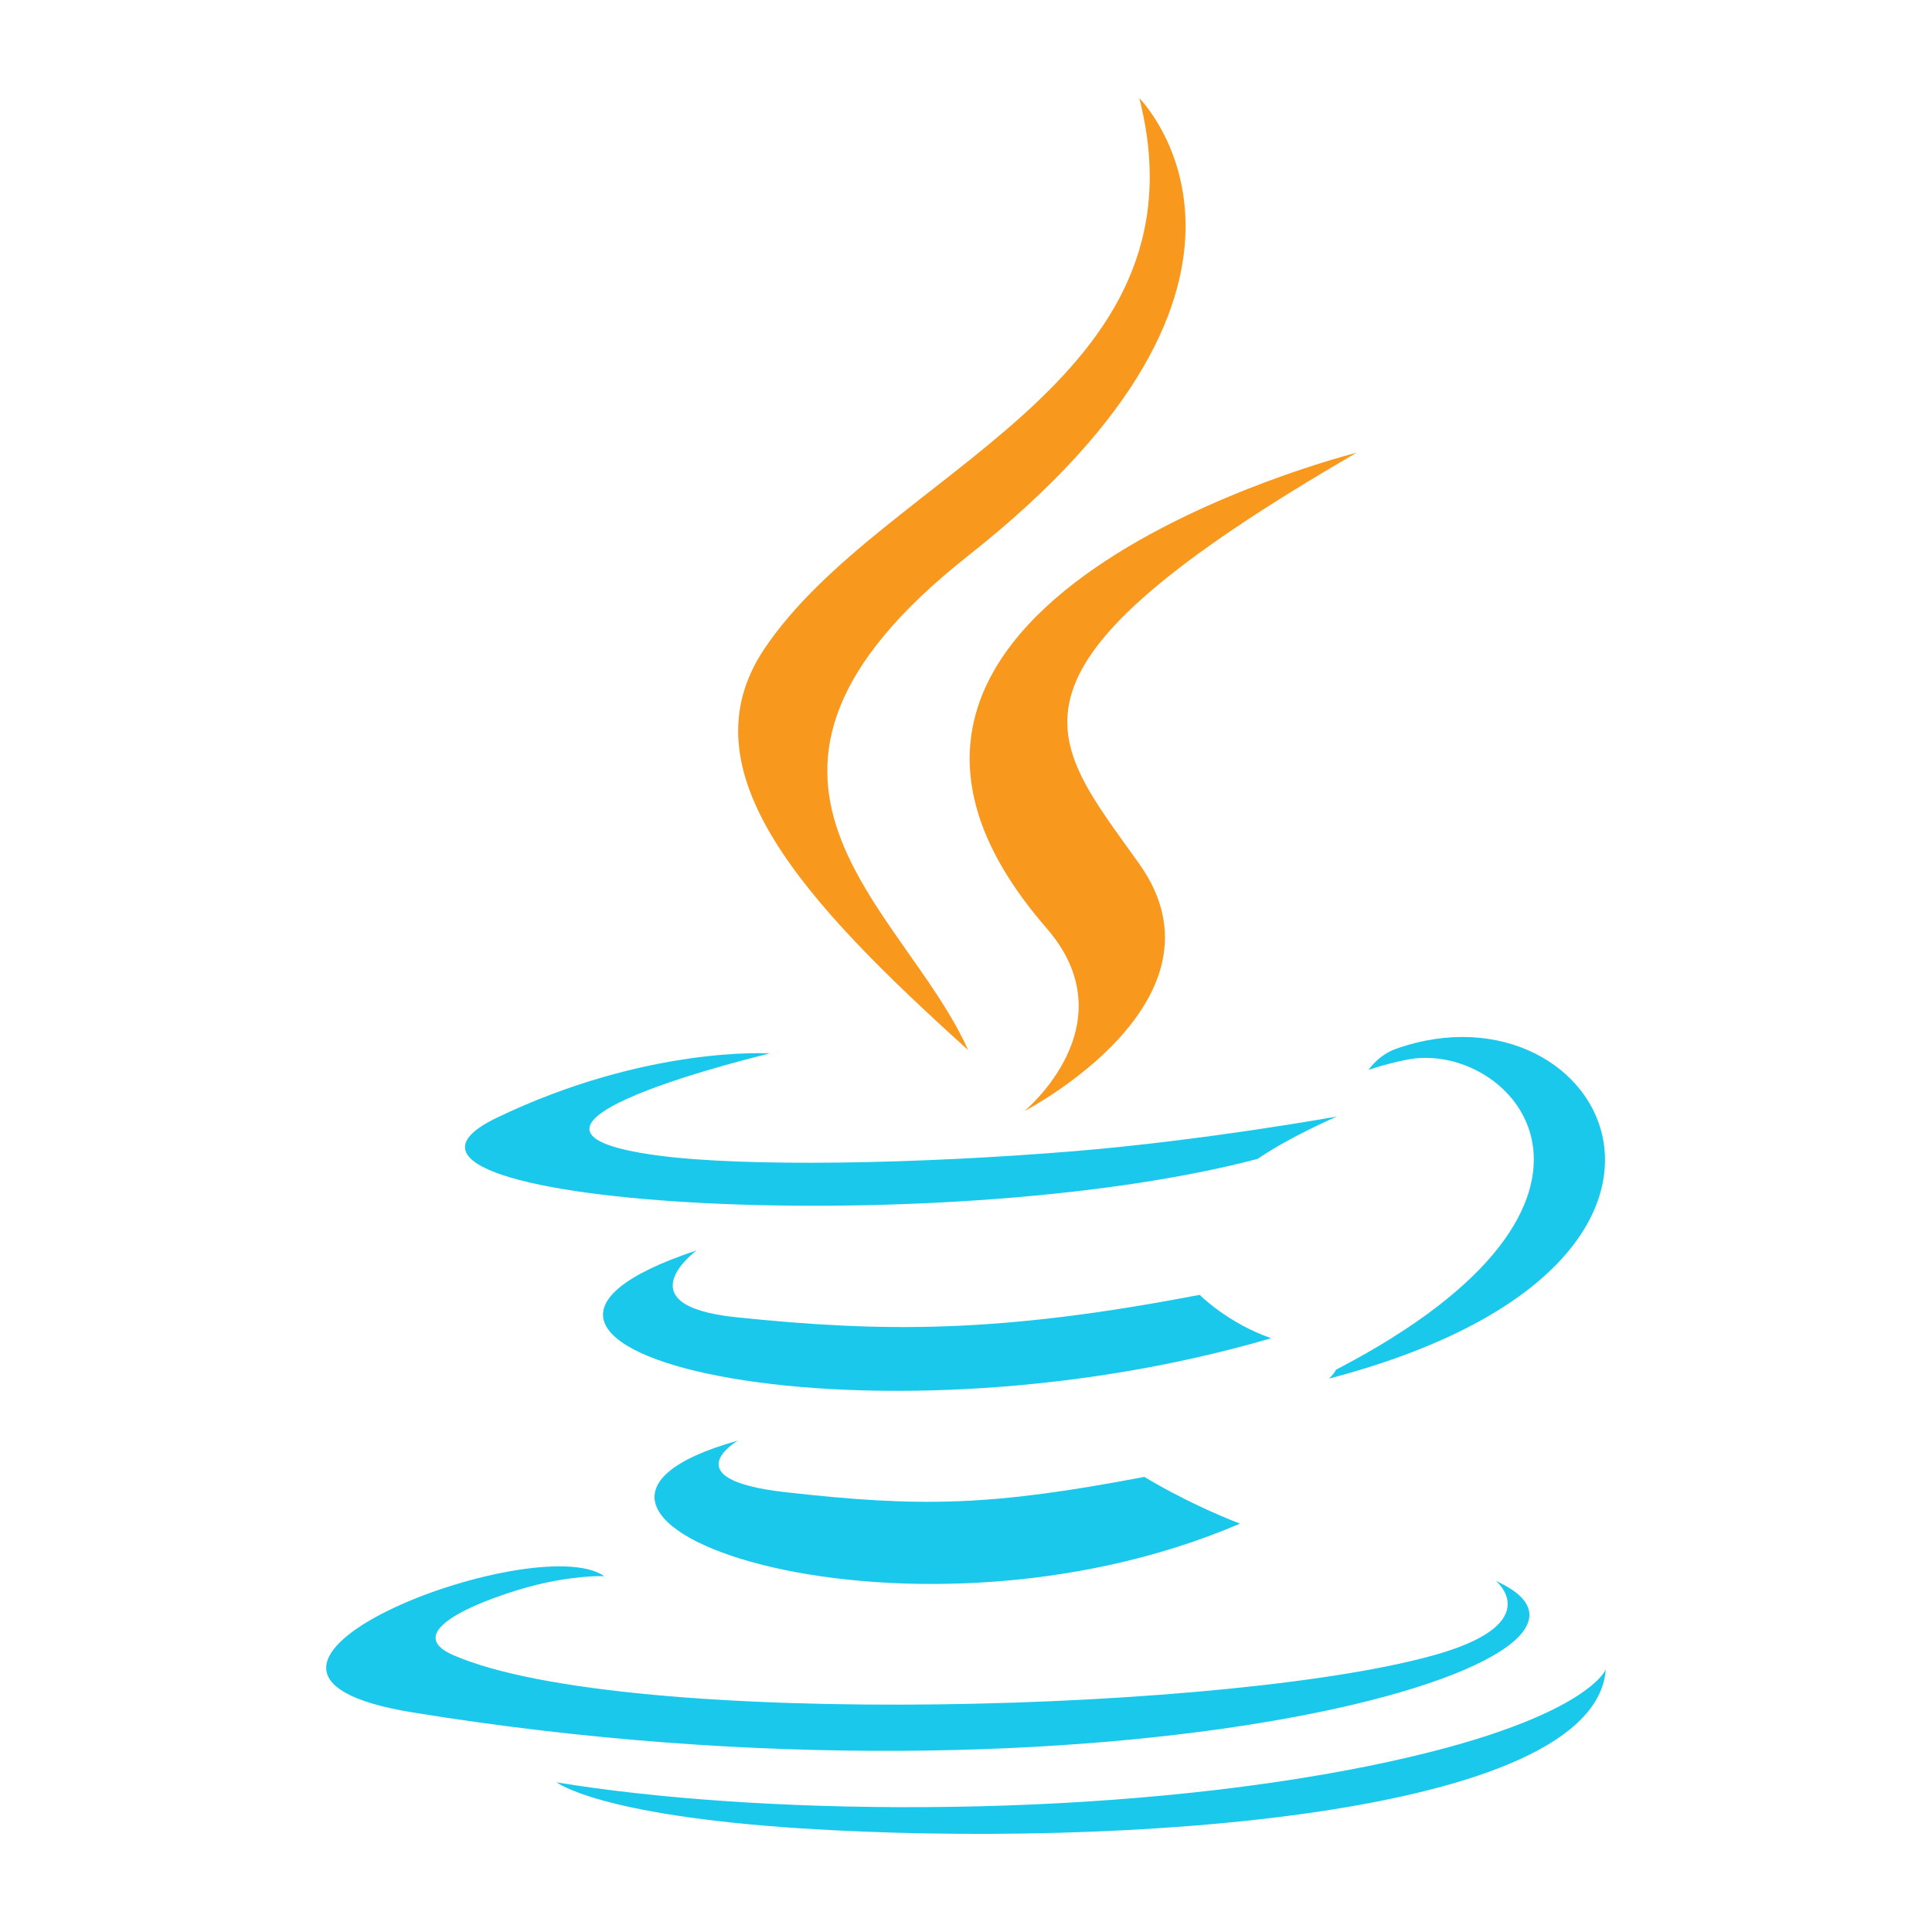 <svg viewBox="0 0 512 512" xml:space="preserve" xmlns="http://www.w3.org/2000/svg" enable-background="new 0 0 512 512"><path d="M333.283 307.117c8.807-6.02 21.023-11.23 21.023-11.23s-34.768 6.29-69.357 9.165c-42.315 3.503-87.775 4.221-110.595 1.167-53.996-7.187 29.647-27.044 29.647-27.044s-32.433-2.154-72.413 17.07c-47.166 22.821 116.795 33.242 201.695 10.872z" fill="#1ac8eb" class="fill-5382a1"></path><path d="M256.56 278.277c-17.07-38.362-74.659-72.054 0-130.99C349.727 73.797 301.93 26 301.93 26c19.316 75.917-67.92 98.917-99.456 146.084-21.473 32.253 10.512 66.843 54.086 106.193z" fill="#f8981d" class="fill-f8981d"></path><path d="M359.518 119.975c.09 0-157.403 39.351-82.205 125.958 22.191 25.516-5.84 48.516-5.84 48.516s56.332-29.108 30.457-65.495c-24.168-33.961-42.676-50.851 57.588-108.979z" fill="#f8981d" class="fill-f8981d"></path><path d="M354.039 362.999c-.449 1.078-1.797 2.247-1.797 2.336 115.266-30.277 72.861-106.824 17.787-87.416-4.852 1.707-7.365 5.66-7.365 5.66s3.053-1.259 9.883-2.696c27.849-5.839 67.83 37.285-18.508 82.116zM396.443 418.971s13.027 10.692-14.285 19.047c-52.018 15.722-216.339 20.483-261.979.63-16.441-7.099 14.374-17.072 24.078-19.137 10.061-2.157 15.901-1.799 15.901-1.799-18.238-12.847-117.963 25.247-50.671 36.119 183.458 29.826 334.574-13.388 286.956-34.86z" fill="#1ac8eb" class="fill-5382a1"></path><path d="M195.557 381.776c-70.706 19.766 43.035 60.555 133.055 22.011-14.732-5.748-25.334-12.397-25.334-12.397-40.16 7.637-58.756 8.175-95.233 4.043-30.097-3.414-12.488-13.657-12.488-13.657zM357.092 469.103c-70.705 13.296-157.941 11.771-209.602 3.233 0-.088 10.602 8.716 65.046 12.22 82.834 5.302 210.051-2.966 213.016-42.136.001 0-5.749 14.825-68.46 26.683zM317.922 343.144c-53.188 10.243-84.003 9.973-122.904 5.93-30.098-3.145-10.422-17.698-10.422-17.698-77.982 25.874 43.304 55.164 152.281 23.269-11.588-4.044-18.955-11.501-18.955-11.501z" fill="#1ac8eb" class="fill-5382a1"></path></svg>
